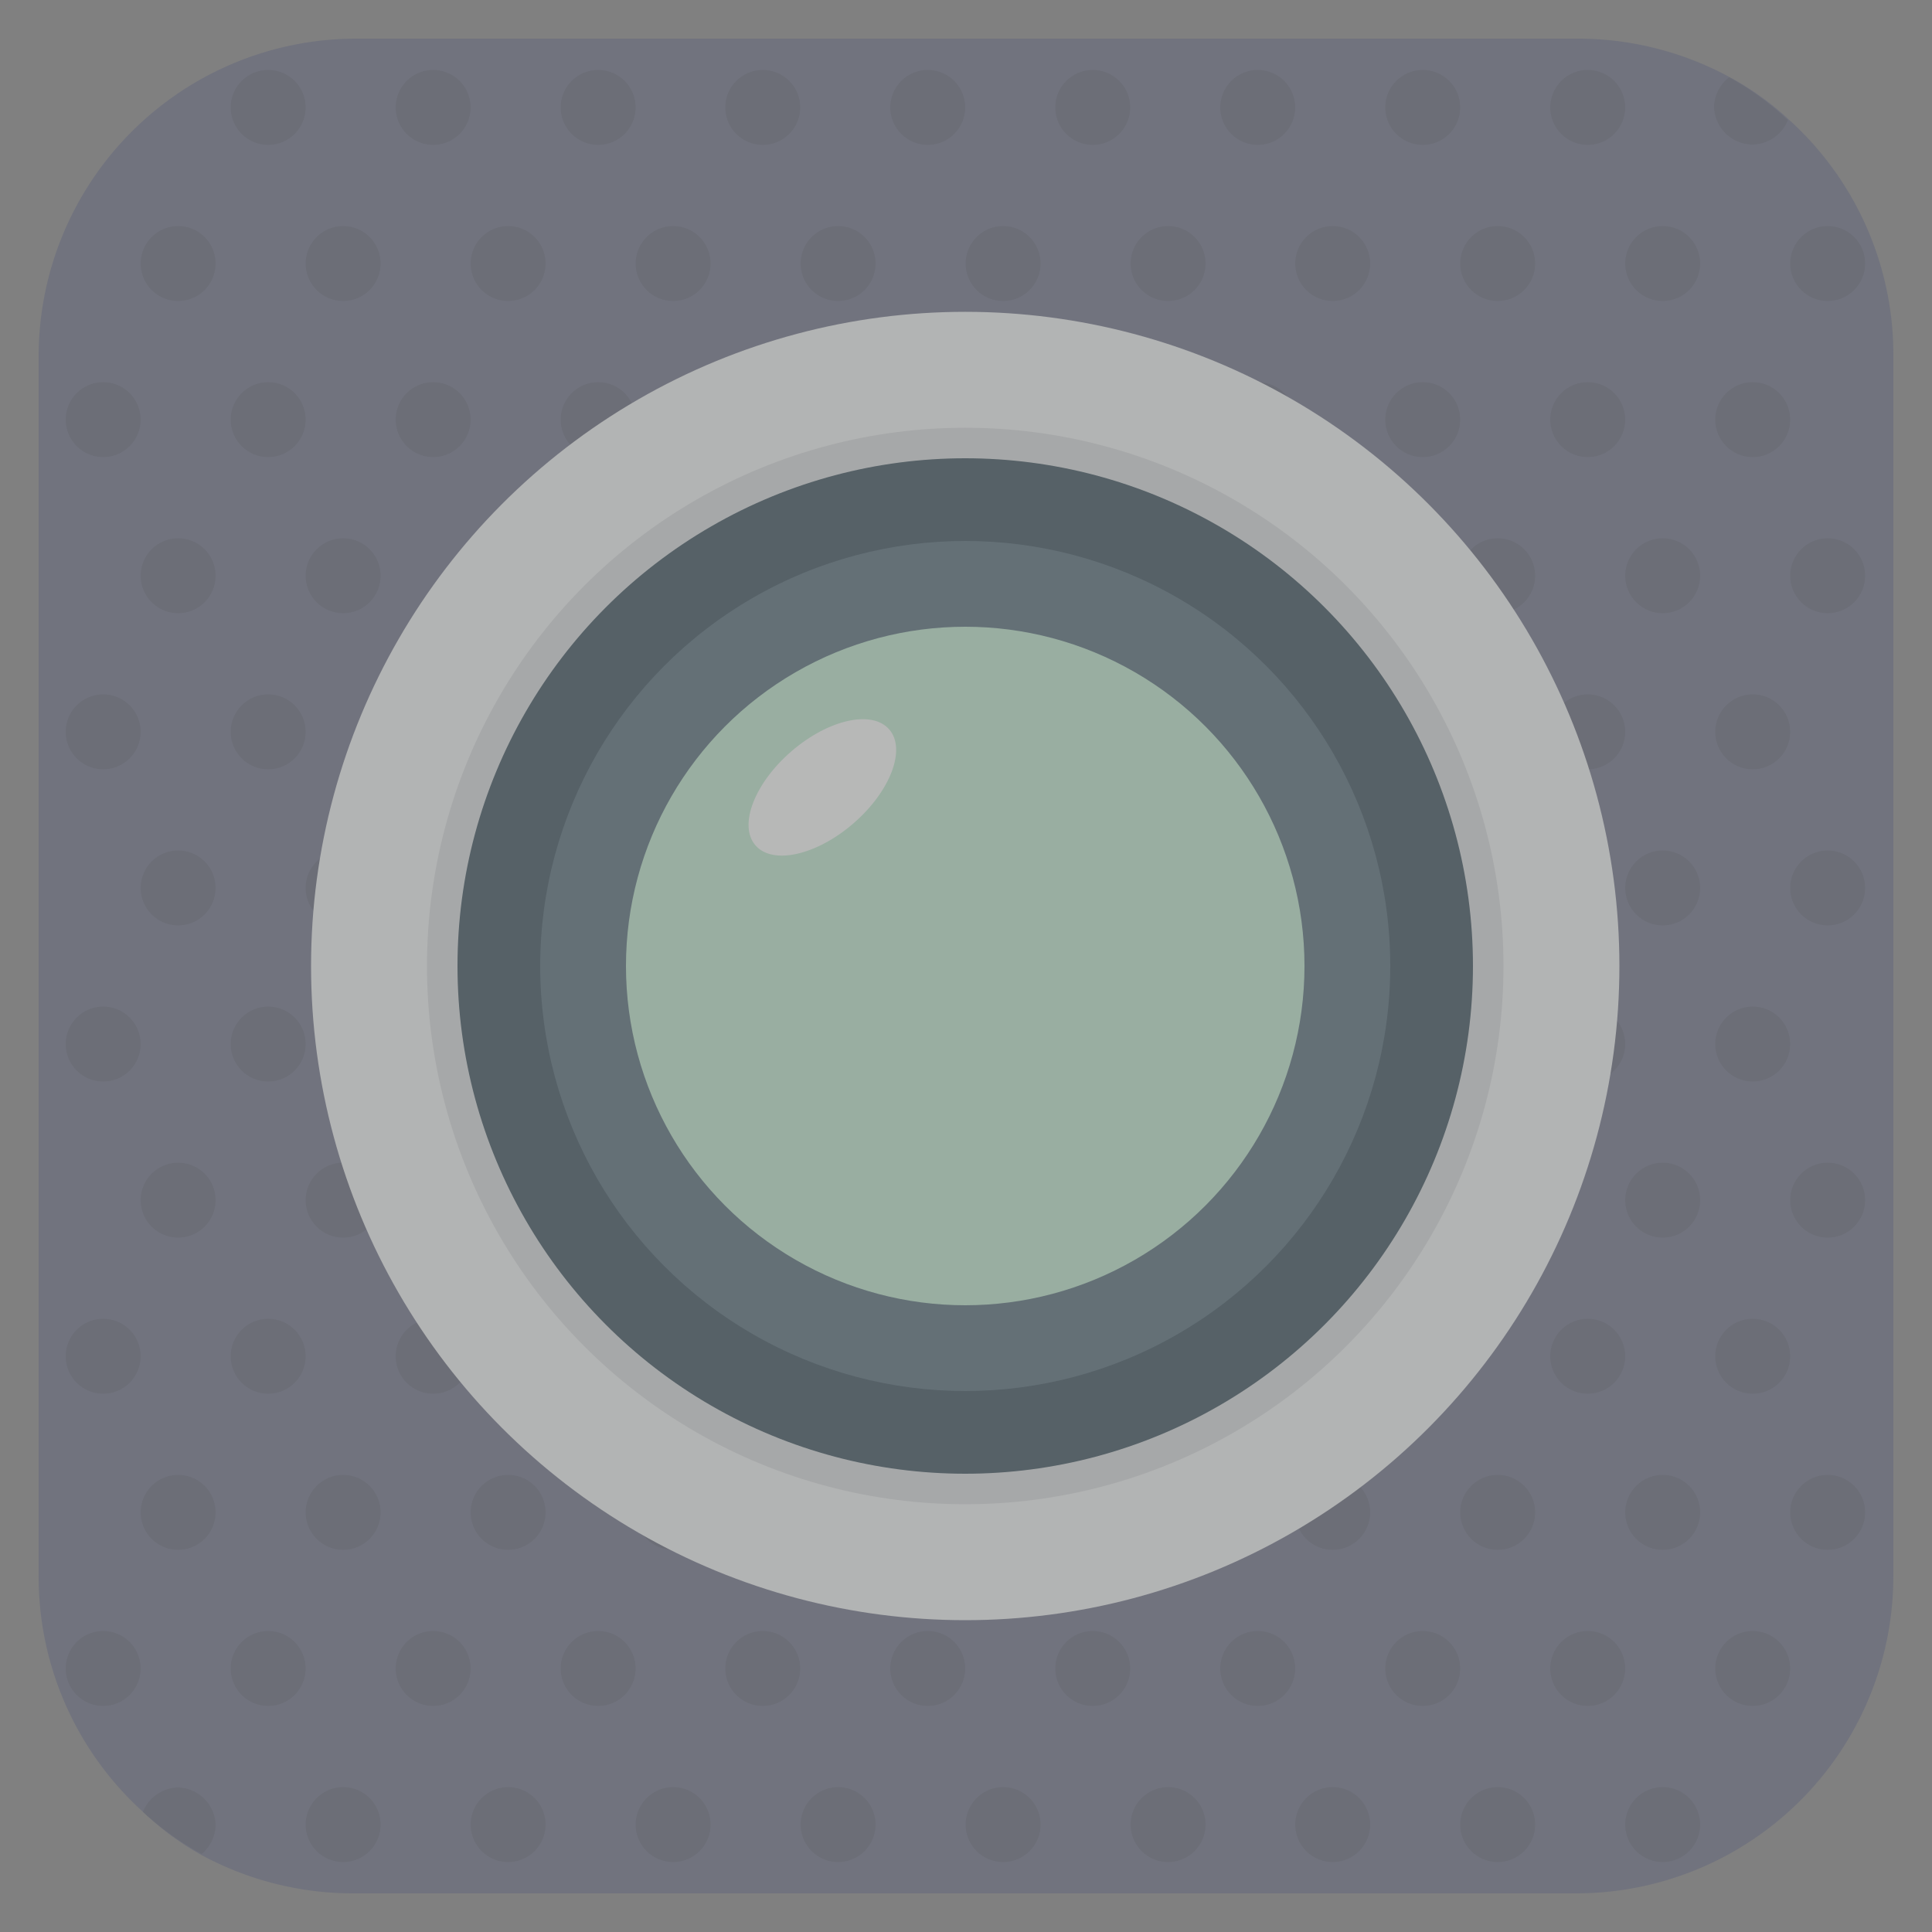 <?xml version="1.0" encoding="UTF-8" standalone="no"?>
<svg
   xmlns:dc="http://purl.org/dc/elements/1.1/"
   xmlns:cc="http://creativecommons.org/ns#"
   xmlns:rdf="http://www.w3.org/1999/02/22-rdf-syntax-ns#"
   xmlns:svg="http://www.w3.org/2000/svg"
   xmlns="http://www.w3.org/2000/svg"
   xmlns:sodipodi="http://sodipodi.sourceforge.net/DTD/sodipodi-0.dtd"
   xmlns:inkscape="http://www.inkscape.org/namespaces/inkscape"
   id="Icons"
   height="512"
   viewBox="0 0 50 50"
   width="512"
   version="1.1"
   sodipodi:docname="cameradisable.svg"
   inkscape:version="0.92.3 (2405546, 2018-03-11)">
  <rect x="0" y="0" width="50" height="50" fill="#808080" stroke="none"/>
  <defs
     id="defs1430" />
  <sodipodi:namedview
     pagecolor="#ffffff"
     bordercolor="#666666"
     borderopacity="1"
     objecttolerance="10"
     gridtolerance="10"
     guidetolerance="10"
     inkscape:pageopacity="0"
     inkscape:pageshadow="2"
     inkscape:window-width="1920"
     inkscape:window-height="1017"
     id="namedview1428"
     showgrid="false"
     inkscape:zoom="0.828125"
     inkscape:cx="211.33517"
     inkscape:cy="223.66021"
     inkscape:window-x="-8"
     inkscape:window-y="-8"
     inkscape:window-maximized="1"
     inkscape:current-layer="Icons" />
  <g
     id="g1572"
     style="opacity:0.5">
    <path
       id="path1151"
       fill="#62667c"
       d="m49 9.22v31.56a8.21 8.21 0 0 1 -8.23 8.22h-31.57a8.24 8.24 0 0 1 -4-1 7.51 7.51 0 0 1 -1.5-1.11 8.2 8.2 0 0 1 -2.7-6.11v-31.56a8.22 8.22 0 0 1 8.2-8.22h31.57a8.24 8.24 0 0 1 4 1 7.51 7.51 0 0 1 1.52 1.09 8.19 8.19 0 0 1 2.71 6.13z"
       style="" />
    <g
       id="g1413"
       fill="#575b6d"
       style="">
      <circle
         id="circle1153"
         r=".97"
         cy="2.78"
         cx="6.94"
         style="" />
      <circle
         id="circle1155"
         r=".97"
         cy="2.78"
         cx="11.21"
         style="" />
      <circle
         id="circle1157"
         r=".97"
         cy="2.78"
         cx="15.48"
         style="" />
      <circle
         id="circle1159"
         r=".97"
         cy="2.78"
         cx="19.74"
         style="" />
      <circle
         id="circle1161"
         r=".97"
         cy="2.78"
         cx="24.01"
         style="" />
      <circle
         id="circle1163"
         r=".97"
         cy="2.78"
         cx="28.28"
         style="" />
      <circle
         id="circle1165"
         r=".97"
         cy="2.78"
         cx="32.55"
         style="" />
      <circle
         id="circle1167"
         r=".97"
         cy="2.78"
         cx="36.82"
         style="" />
      <circle
         id="circle1169"
         r=".97"
         cy="2.78"
         cx="41.09"
         style="" />
      <path
         id="path1171"
         d="m46.27 3.11a1 1 0 0 1 -.91.63 1 1 0 0 1 -1-1 1 1 0 0 1 .39-.74 7.51 7.51 0 0 1 1.52 1.11z"
         style="" />
      <circle
         id="circle1173"
         r=".97"
         cy="6.82"
         cx="4.61"
         style="" />
      <circle
         id="circle1175"
         r=".97"
         cy="6.82"
         cx="8.88"
         style="" />
      <circle
         id="circle1177"
         r=".97"
         cy="6.82"
         cx="13.15"
         style="" />
      <circle
         id="circle1179"
         r=".97"
         cy="6.82"
         cx="17.42"
         style="" />
      <circle
         id="circle1181"
         r=".97"
         cy="6.82"
         cx="21.69"
         style="" />
      <circle
         id="circle1183"
         r=".97"
         cy="6.82"
         cx="25.96"
         style="" />
      <circle
         id="circle1185"
         r=".97"
         cy="6.82"
         cx="30.23"
         style="" />
      <circle
         id="circle1187"
         r=".97"
         cy="6.82"
         cx="34.49"
         style="" />
      <circle
         id="circle1189"
         r=".97"
         cy="6.82"
         cx="38.76"
         style="" />
      <circle
         id="circle1191"
         r=".97"
         cy="6.82"
         cx="43.03"
         style="" />
      <circle
         id="circle1193"
         r=".97"
         cy="6.82"
         cx="47.3"
         style="" />
      <circle
         id="circle1195"
         r=".97"
         cy="10.86"
         cx="2.67"
         style="" />
      <circle
         id="circle1197"
         r=".97"
         cy="10.86"
         cx="6.94"
         style="" />
      <circle
         id="circle1199"
         r=".97"
         cy="10.86"
         cx="11.21"
         style="" />
      <circle
         id="circle1201"
         r=".97"
         cy="10.86"
         cx="15.48"
         style="" />
      <circle
         id="circle1203"
         r=".97"
         cy="10.86"
         cx="19.74"
         style="" />
      <circle
         id="circle1205"
         r=".97"
         cy="10.86"
         cx="24.01"
         style="" />
      <circle
         id="circle1207"
         r=".97"
         cy="10.86"
         cx="28.28"
         style="" />
      <circle
         id="circle1209"
         r=".97"
         cy="10.86"
         cx="32.55"
         style="" />
      <circle
         id="circle1211"
         r=".97"
         cy="10.86"
         cx="36.82"
         style="" />
      <circle
         id="circle1213"
         r=".97"
         cy="10.86"
         cx="41.09"
         style="" />
      <circle
         id="circle1215"
         r=".97"
         cy="10.86"
         cx="45.36"
         style="" />
      <circle
         id="circle1217"
         r=".97"
         cy="14.9"
         cx="4.61"
         style="" />
      <circle
         id="circle1219"
         r=".97"
         cy="14.9"
         cx="8.88"
         style="" />
      <circle
         id="circle1221"
         r=".97"
         cy="14.9"
         cx="13.15"
         style="" />
      <circle
         id="circle1223"
         r=".97"
         cy="14.9"
         cx="17.42"
         style="" />
      <circle
         id="circle1225"
         r=".97"
         cy="14.9"
         cx="21.69"
         style="" />
      <circle
         id="circle1227"
         r=".97"
         cy="14.9"
         cx="25.96"
         style="" />
      <circle
         id="circle1229"
         r=".97"
         cy="14.9"
         cx="30.23"
         style="" />
      <circle
         id="circle1231"
         r=".97"
         cy="14.9"
         cx="34.49"
         style="" />
      <circle
         id="circle1233"
         r=".97"
         cy="14.9"
         cx="38.76"
         style="" />
      <circle
         id="circle1235"
         r=".97"
         cy="14.9"
         cx="43.03"
         style="" />
      <circle
         id="circle1237"
         r=".97"
         cy="14.9"
         cx="47.3"
         style="" />
      <circle
         id="circle1239"
         r=".97"
         cy="18.94"
         cx="2.67"
         style="" />
      <circle
         id="circle1241"
         r=".97"
         cy="18.94"
         cx="6.94"
         style="" />
      <circle
         id="circle1243"
         r=".97"
         cy="18.94"
         cx="11.21"
         style="" />
      <circle
         id="circle1245"
         r=".97"
         cy="18.94"
         cx="15.48"
         style="" />
      <circle
         id="circle1247"
         r=".97"
         cy="18.94"
         cx="19.74"
         style="" />
      <circle
         id="circle1249"
         r=".97"
         cy="18.94"
         cx="24.01"
         style="" />
      <circle
         id="circle1251"
         r=".97"
         cy="18.94"
         cx="28.28"
         style="" />
      <circle
         id="circle1253"
         r=".97"
         cy="18.94"
         cx="32.55"
         style="" />
      <circle
         id="circle1255"
         r=".97"
         cy="18.94"
         cx="36.82"
         style="" />
      <circle
         id="circle1257"
         r=".97"
         cy="18.94"
         cx="41.09"
         style="" />
      <circle
         id="circle1259"
         r=".97"
         cy="18.94"
         cx="45.36"
         style="" />
      <circle
         id="circle1261"
         r=".97"
         cy="22.98"
         cx="4.61"
         style="" />
      <circle
         id="circle1263"
         r=".97"
         cy="22.98"
         cx="8.88"
         style="" />
      <circle
         id="circle1265"
         r=".97"
         cy="22.98"
         cx="13.15"
         style="" />
      <circle
         id="circle1267"
         r=".97"
         cy="22.98"
         cx="17.42"
         style="" />
      <circle
         id="circle1269"
         r=".97"
         cy="22.98"
         cx="21.69"
         style="" />
      <circle
         id="circle1271"
         r=".97"
         cy="22.98"
         cx="25.96"
         style="" />
      <circle
         id="circle1273"
         r=".97"
         cy="22.98"
         cx="30.23"
         style="" />
      <circle
         id="circle1275"
         r=".97"
         cy="22.98"
         cx="34.49"
         style="" />
      <circle
         id="circle1277"
         r=".97"
         cy="22.98"
         cx="38.76"
         style="" />
      <circle
         id="circle1279"
         r=".97"
         cy="22.98"
         cx="43.03"
         style="" />
      <circle
         id="circle1281"
         r=".97"
         cy="22.98"
         cx="47.3"
         style="" />
      <circle
         id="circle1283"
         r=".97"
         cy="27.02"
         cx="2.67"
         style="" />
      <circle
         id="circle1285"
         r=".97"
         cy="27.02"
         cx="6.94"
         style="" />
      <circle
         id="circle1287"
         r=".97"
         cy="27.02"
         cx="11.21"
         style="" />
      <circle
         id="circle1289"
         r=".97"
         cy="27.02"
         cx="15.48"
         style="" />
      <circle
         id="circle1291"
         r=".97"
         cy="27.02"
         cx="19.74"
         style="" />
      <circle
         id="circle1293"
         r=".97"
         cy="27.02"
         cx="24.01"
         style="" />
      <circle
         id="circle1295"
         r=".97"
         cy="27.02"
         cx="28.28"
         style="" />
      <circle
         id="circle1297"
         r=".97"
         cy="27.02"
         cx="32.55"
         style="" />
      <circle
         id="circle1299"
         r=".97"
         cy="27.02"
         cx="36.82"
         style="" />
      <circle
         id="circle1301"
         r=".97"
         cy="27.02"
         cx="41.09"
         style="" />
      <circle
         id="circle1303"
         r=".97"
         cy="27.02"
         cx="45.36"
         style="" />
      <circle
         id="circle1305"
         r=".97"
         cy="31.06"
         cx="4.61"
         style="" />
      <circle
         id="circle1307"
         r=".97"
         cy="31.06"
         cx="8.88"
         style="" />
      <circle
         id="circle1309"
         r=".97"
         cy="31.06"
         cx="13.15"
         style="" />
      <circle
         id="circle1311"
         r=".97"
         cy="31.06"
         cx="17.42"
         style="" />
      <circle
         id="circle1313"
         r=".97"
         cy="31.06"
         cx="21.69"
         style="" />
      <circle
         id="circle1315"
         r=".97"
         cy="31.06"
         cx="25.96"
         style="" />
      <circle
         id="circle1317"
         r=".97"
         cy="31.06"
         cx="30.23"
         style="" />
      <circle
         id="circle1319"
         r=".97"
         cy="31.06"
         cx="34.49"
         style="" />
      <circle
         id="circle1321"
         r=".97"
         cy="31.06"
         cx="38.76"
         style="" />
      <circle
         id="circle1323"
         r=".97"
         cy="31.06"
         cx="43.03"
         style="" />
      <circle
         id="circle1325"
         r=".97"
         cy="31.06"
         cx="47.3"
         style="" />
      <circle
         id="circle1327"
         r=".97"
         cy="35.1"
         cx="2.67"
         style="" />
      <circle
         id="circle1329"
         r=".97"
         cy="35.1"
         cx="6.94"
         style="" />
      <circle
         id="circle1331"
         r=".97"
         cy="35.1"
         cx="11.21"
         style="" />
      <circle
         id="circle1333"
         r=".97"
         cy="35.1"
         cx="15.48"
         style="" />
      <circle
         id="circle1335"
         r=".97"
         cy="35.1"
         cx="19.74"
         style="" />
      <circle
         id="circle1337"
         r=".97"
         cy="35.1"
         cx="24.01"
         style="" />
      <circle
         id="circle1339"
         r=".97"
         cy="35.1"
         cx="28.28"
         style="" />
      <circle
         id="circle1341"
         r=".97"
         cy="35.1"
         cx="32.55"
         style="" />
      <circle
         id="circle1343"
         r=".97"
         cy="35.1"
         cx="36.82"
         style="" />
      <circle
         id="circle1345"
         r=".97"
         cy="35.1"
         cx="41.09"
         style="" />
      <circle
         id="circle1347"
         r=".97"
         cy="35.1"
         cx="45.36"
         style="" />
      <circle
         id="circle1349"
         r=".97"
         cy="39.14"
         cx="4.61"
         style="" />
      <circle
         id="circle1351"
         r=".97"
         cy="39.14"
         cx="8.88"
         style="" />
      <circle
         id="circle1353"
         r=".97"
         cy="39.14"
         cx="13.15"
         style="" />
      <circle
         id="circle1355"
         r=".97"
         cy="39.14"
         cx="17.42"
         style="" />
      <circle
         id="circle1357"
         r=".97"
         cy="39.14"
         cx="21.69"
         style="" />
      <circle
         id="circle1359"
         r=".97"
         cy="39.14"
         cx="25.96"
         style="" />
      <circle
         id="circle1361"
         r=".97"
         cy="39.14"
         cx="30.23"
         style="" />
      <circle
         id="circle1363"
         r=".97"
         cy="39.14"
         cx="34.49"
         style="" />
      <circle
         id="circle1365"
         r=".97"
         cy="39.14"
         cx="38.76"
         style="" />
      <circle
         id="circle1367"
         r=".97"
         cy="39.14"
         cx="43.03"
         style="" />
      <circle
         id="circle1369"
         r=".97"
         cy="39.14"
         cx="47.3"
         style="" />
      <circle
         id="circle1371"
         r=".97"
         cy="43.18"
         cx="2.67"
         style="" />
      <circle
         id="circle1373"
         r=".97"
         cy="43.18"
         cx="6.94"
         style="" />
      <circle
         id="circle1375"
         r=".97"
         cy="43.18"
         cx="11.21"
         style="" />
      <circle
         id="circle1377"
         r=".97"
         cy="43.18"
         cx="15.48"
         style="" />
      <circle
         id="circle1379"
         r=".97"
         cy="43.18"
         cx="19.74"
         style="" />
      <circle
         id="circle1381"
         r=".97"
         cy="43.18"
         cx="24.01"
         style="" />
      <circle
         id="circle1383"
         r=".97"
         cy="43.18"
         cx="28.28"
         style="" />
      <circle
         id="circle1385"
         r=".97"
         cy="43.18"
         cx="32.55"
         style="" />
      <circle
         id="circle1387"
         r=".97"
         cy="43.18"
         cx="36.82"
         style="" />
      <circle
         id="circle1389"
         r=".97"
         cy="43.18"
         cx="41.09"
         style="" />
      <circle
         id="circle1391"
         r=".97"
         cy="43.18"
         cx="45.36"
         style="" />
      <path
         id="path1393"
         d="m5.58 47.22a1 1 0 0 1 -.36.76 7.51 7.51 0 0 1 -1.52-1.09 1 1 0 0 1 .91-.63 1 1 0 0 1 .97.96z"
         style="" />
      <circle
         id="circle1395"
         r=".97"
         cy="47.22"
         cx="8.88"
         style="" />
      <circle
         id="circle1397"
         r=".97"
         cy="47.22"
         cx="13.15"
         style="" />
      <circle
         id="circle1399"
         r=".97"
         cy="47.22"
         cx="17.42"
         style="" />
      <circle
         id="circle1401"
         r=".97"
         cy="47.22"
         cx="21.69"
         style="" />
      <circle
         id="circle1403"
         r=".97"
         cy="47.22"
         cx="25.96"
         style="" />
      <circle
         id="circle1405"
         r=".97"
         cy="47.22"
         cx="30.23"
         style="" />
      <circle
         id="circle1407"
         r=".97"
         cy="47.22"
         cx="34.49"
         style="" />
      <circle
         id="circle1409"
         r=".97"
         cy="47.22"
         cx="38.76"
         style="" />
      <circle
         id="circle1411"
         r=".97"
         cy="47.22"
         cx="43.03"
         style="" />
    </g>
    <circle
       id="circle1415"
       r="16.93"
       fill="#e4e7e7"
       cy="25"
       cx="24.98"
       style="" />
    <circle
       id="circle1417"
       r="13.93"
       fill="#ccd0d2"
       cy="25"
       cx="24.98"
       style="" />
    <circle
       id="circle1419"
       r="13.14"
       fill="#2b414d"
       cy="25"
       cx="24.98"
       style="" />
    <circle
       id="circle1421"
       r="11"
       fill="#475f6c"
       cy="25"
       cx="24.98"
       style="" />
    <circle
       id="circle1423"
       r="8.78"
       fill="#b1dcc1"
       cy="25"
       cx="24.98"
       style="" />
    <ellipse
       id="ellipse1425"
       transform="matrix(.756 -.655 .655 .756 -8.14 18.91)"
       ry="1.23"
       rx="2.29"
       fill="#eeefee"
       cy="20.37"
       cx="21.27"
       style="" />
  </g>
</svg>
